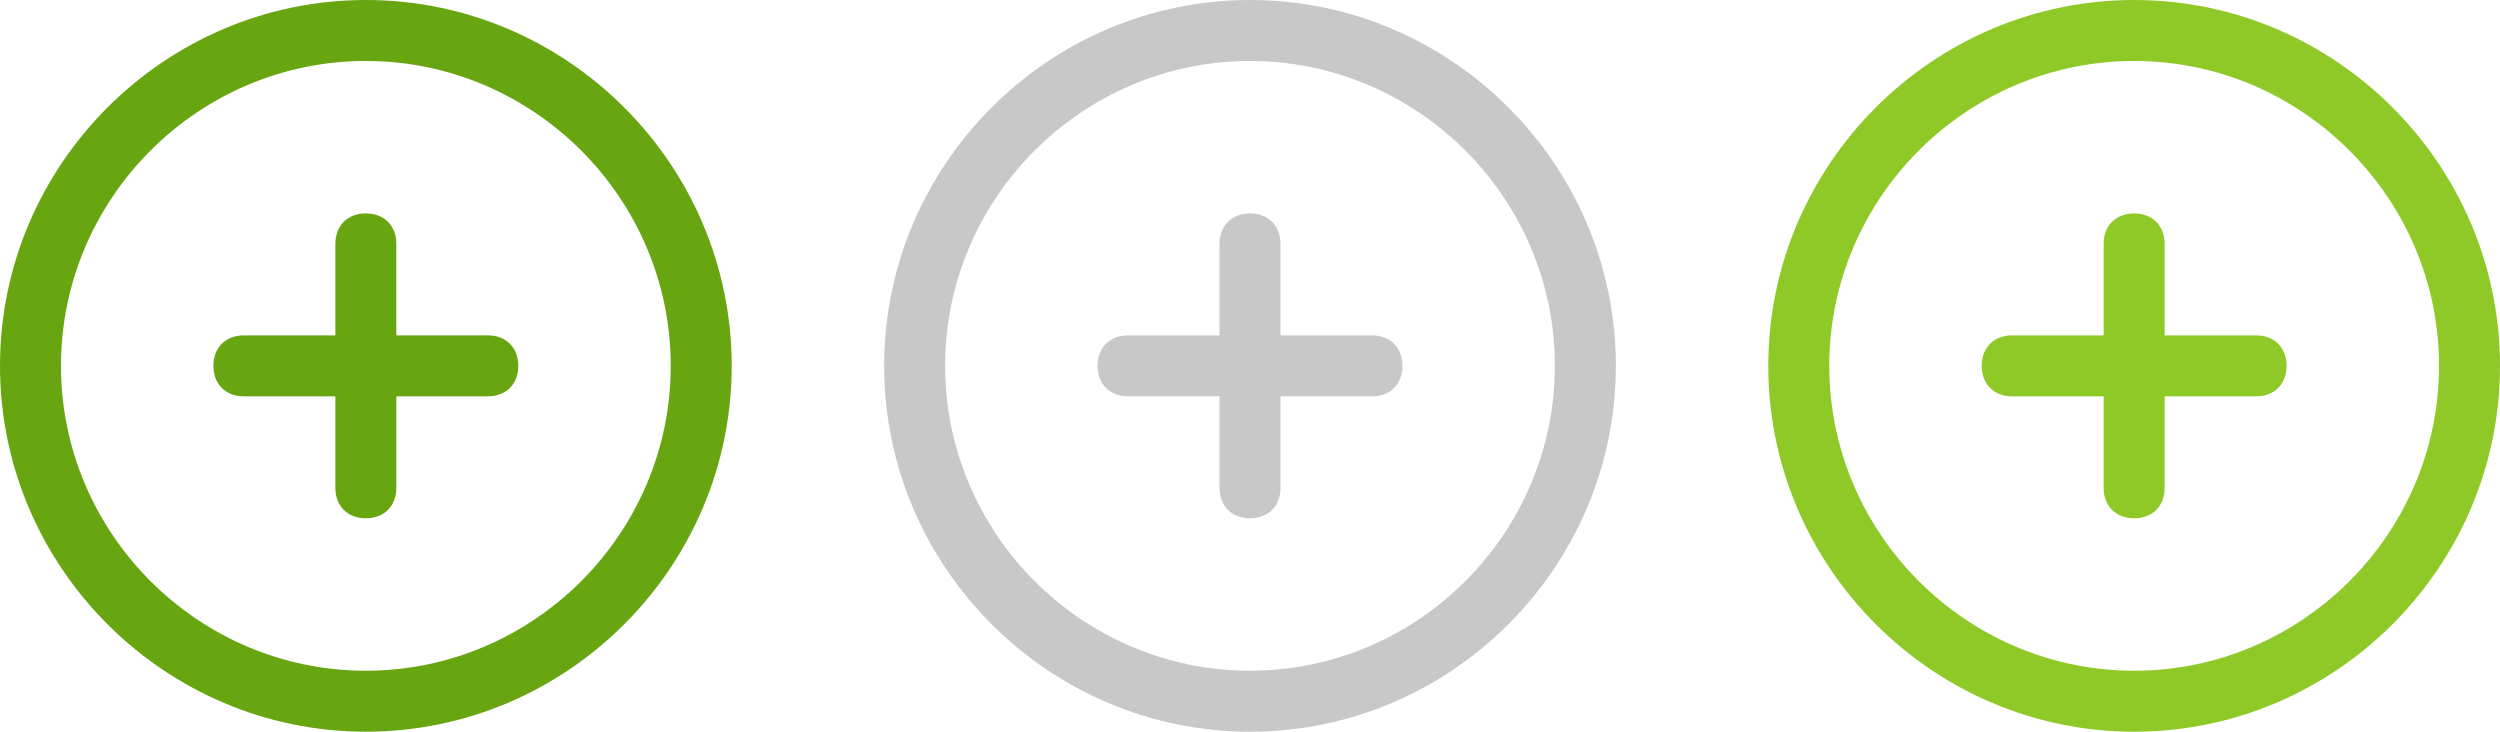 <?xml version="1.0" encoding="utf-8"?>
<!-- Generator: Adobe Illustrator 19.1.0, SVG Export Plug-In . SVG Version: 6.00 Build 0)  -->
<!DOCTYPE svg PUBLIC "-//W3C//DTD SVG 1.1//EN" "http://www.w3.org/Graphics/SVG/1.1/DTD/svg11.dtd">
<svg version="1.1" xmlns="http://www.w3.org/2000/svg" xmlns:xlink="http://www.w3.org/1999/xlink" x="0px" y="0px" width="82px"
	 height="24px" viewBox="0 0 82 24" enable-background="new 0 0 82 24" xml:space="preserve">
<g id="Move_Down">
</g>
<g id="Move_Up">
</g>
<g id="Move_Right">
</g>
<g id="Move_Left">
</g>
<g id="Last">
</g>
<g id="First">
</g>
<g id="Play">
</g>
<g id="Pause">
</g>
<g id="Rewind">
</g>
<g id="Forward">
</g>
<g id="More">
</g>
<g id="Collapse">
</g>
<g id="Expand">
</g>
<g id="Arrow_Right">
</g>
<g id="Arrow_Left">
</g>
<g id="Arrow_Down">
</g>
<g id="Arrow_Up">
</g>
<g id="Cancel">
</g>
<g id="OK">
</g>
<g id="Remove">
</g>
<g id="Add_1_">
</g>
<g id="Add">
	<g>
		<g>
			<path fill-rule="evenodd" clip-rule="evenodd" fill="#68A611" d="M16,11h-3V8c0-0.6-0.4-1-1-1c-0.6,0-1,0.4-1,1v3H8
				c-0.6,0-1,0.4-1,1c0,0.6,0.4,1,1,1h3v3c0,0.6,0.4,1,1,1c0.6,0,1-0.4,1-1v-3h3c0.6,0,1-0.4,1-1C17,11.4,16.6,11,16,11z M12,0
				C5.4,0,0,5.4,0,12c0,6.6,5.4,12,12,12c6.6,0,12-5.4,12-12C24,5.4,18.6,0,12,0z M12,22C6.5,22,2,17.5,2,12C2,6.5,6.5,2,12,2
				c5.5,0,10,4.5,10,10C22,17.5,17.5,22,12,22z"/>
		</g>
	</g>
	<g>
		<g>
			<path fill-rule="evenodd" clip-rule="evenodd" fill="#C8C8C8" d="M45,11h-3V8c0-0.6-0.4-1-1-1c-0.6,0-1,0.4-1,1v3h-3
				c-0.6,0-1,0.4-1,1c0,0.6,0.4,1,1,1h3v3c0,0.6,0.4,1,1,1c0.6,0,1-0.4,1-1v-3h3c0.6,0,1-0.4,1-1C46,11.4,45.6,11,45,11z M41,0
				c-6.6,0-12,5.4-12,12c0,6.6,5.4,12,12,12c6.6,0,12-5.4,12-12C53,5.4,47.6,0,41,0z M41,22c-5.5,0-10-4.5-10-10c0-5.5,4.5-10,10-10
				c5.5,0,10,4.5,10,10C51,17.5,46.5,22,41,22z"/>
		</g>
	</g>
	<g>
		<g>
			<path fill-rule="evenodd" clip-rule="evenodd" fill="#8EC928" d="M70,0c-6.6,0-12,5.4-12,12c0,6.6,5.4,12,12,12
				c6.6,0,12-5.4,12-12C82,5.4,76.6,0,70,0z M70,22c-5.5,0-10-4.5-10-10c0-5.5,4.5-10,10-10c5.5,0,10,4.5,10,10
				C80,17.5,75.5,22,70,22z M74,11h-3V8c0-0.6-0.4-1-1-1s-1,0.4-1,1v3h-3c-0.6,0-1,0.4-1,1c0,0.6,0.4,1,1,1h3v3c0,0.6,0.4,1,1,1
				s1-0.4,1-1v-3h3c0.6,0,1-0.4,1-1C75,11.4,74.6,11,74,11z"/>
		</g>
	</g>
</g>
<g id="Burger">
</g>
<g id="Guides" display="none" opacity="0.2">
	<rect display="inline" fill-rule="evenodd" clip-rule="evenodd" fill="#0089D9" width="24" height="24"/>
	<rect x="29" display="inline" fill-rule="evenodd" clip-rule="evenodd" fill="#0089D9" width="24" height="24"/>
	<rect x="58" display="inline" fill-rule="evenodd" clip-rule="evenodd" fill="#0089D9" width="24" height="24"/>
</g>
</svg>
